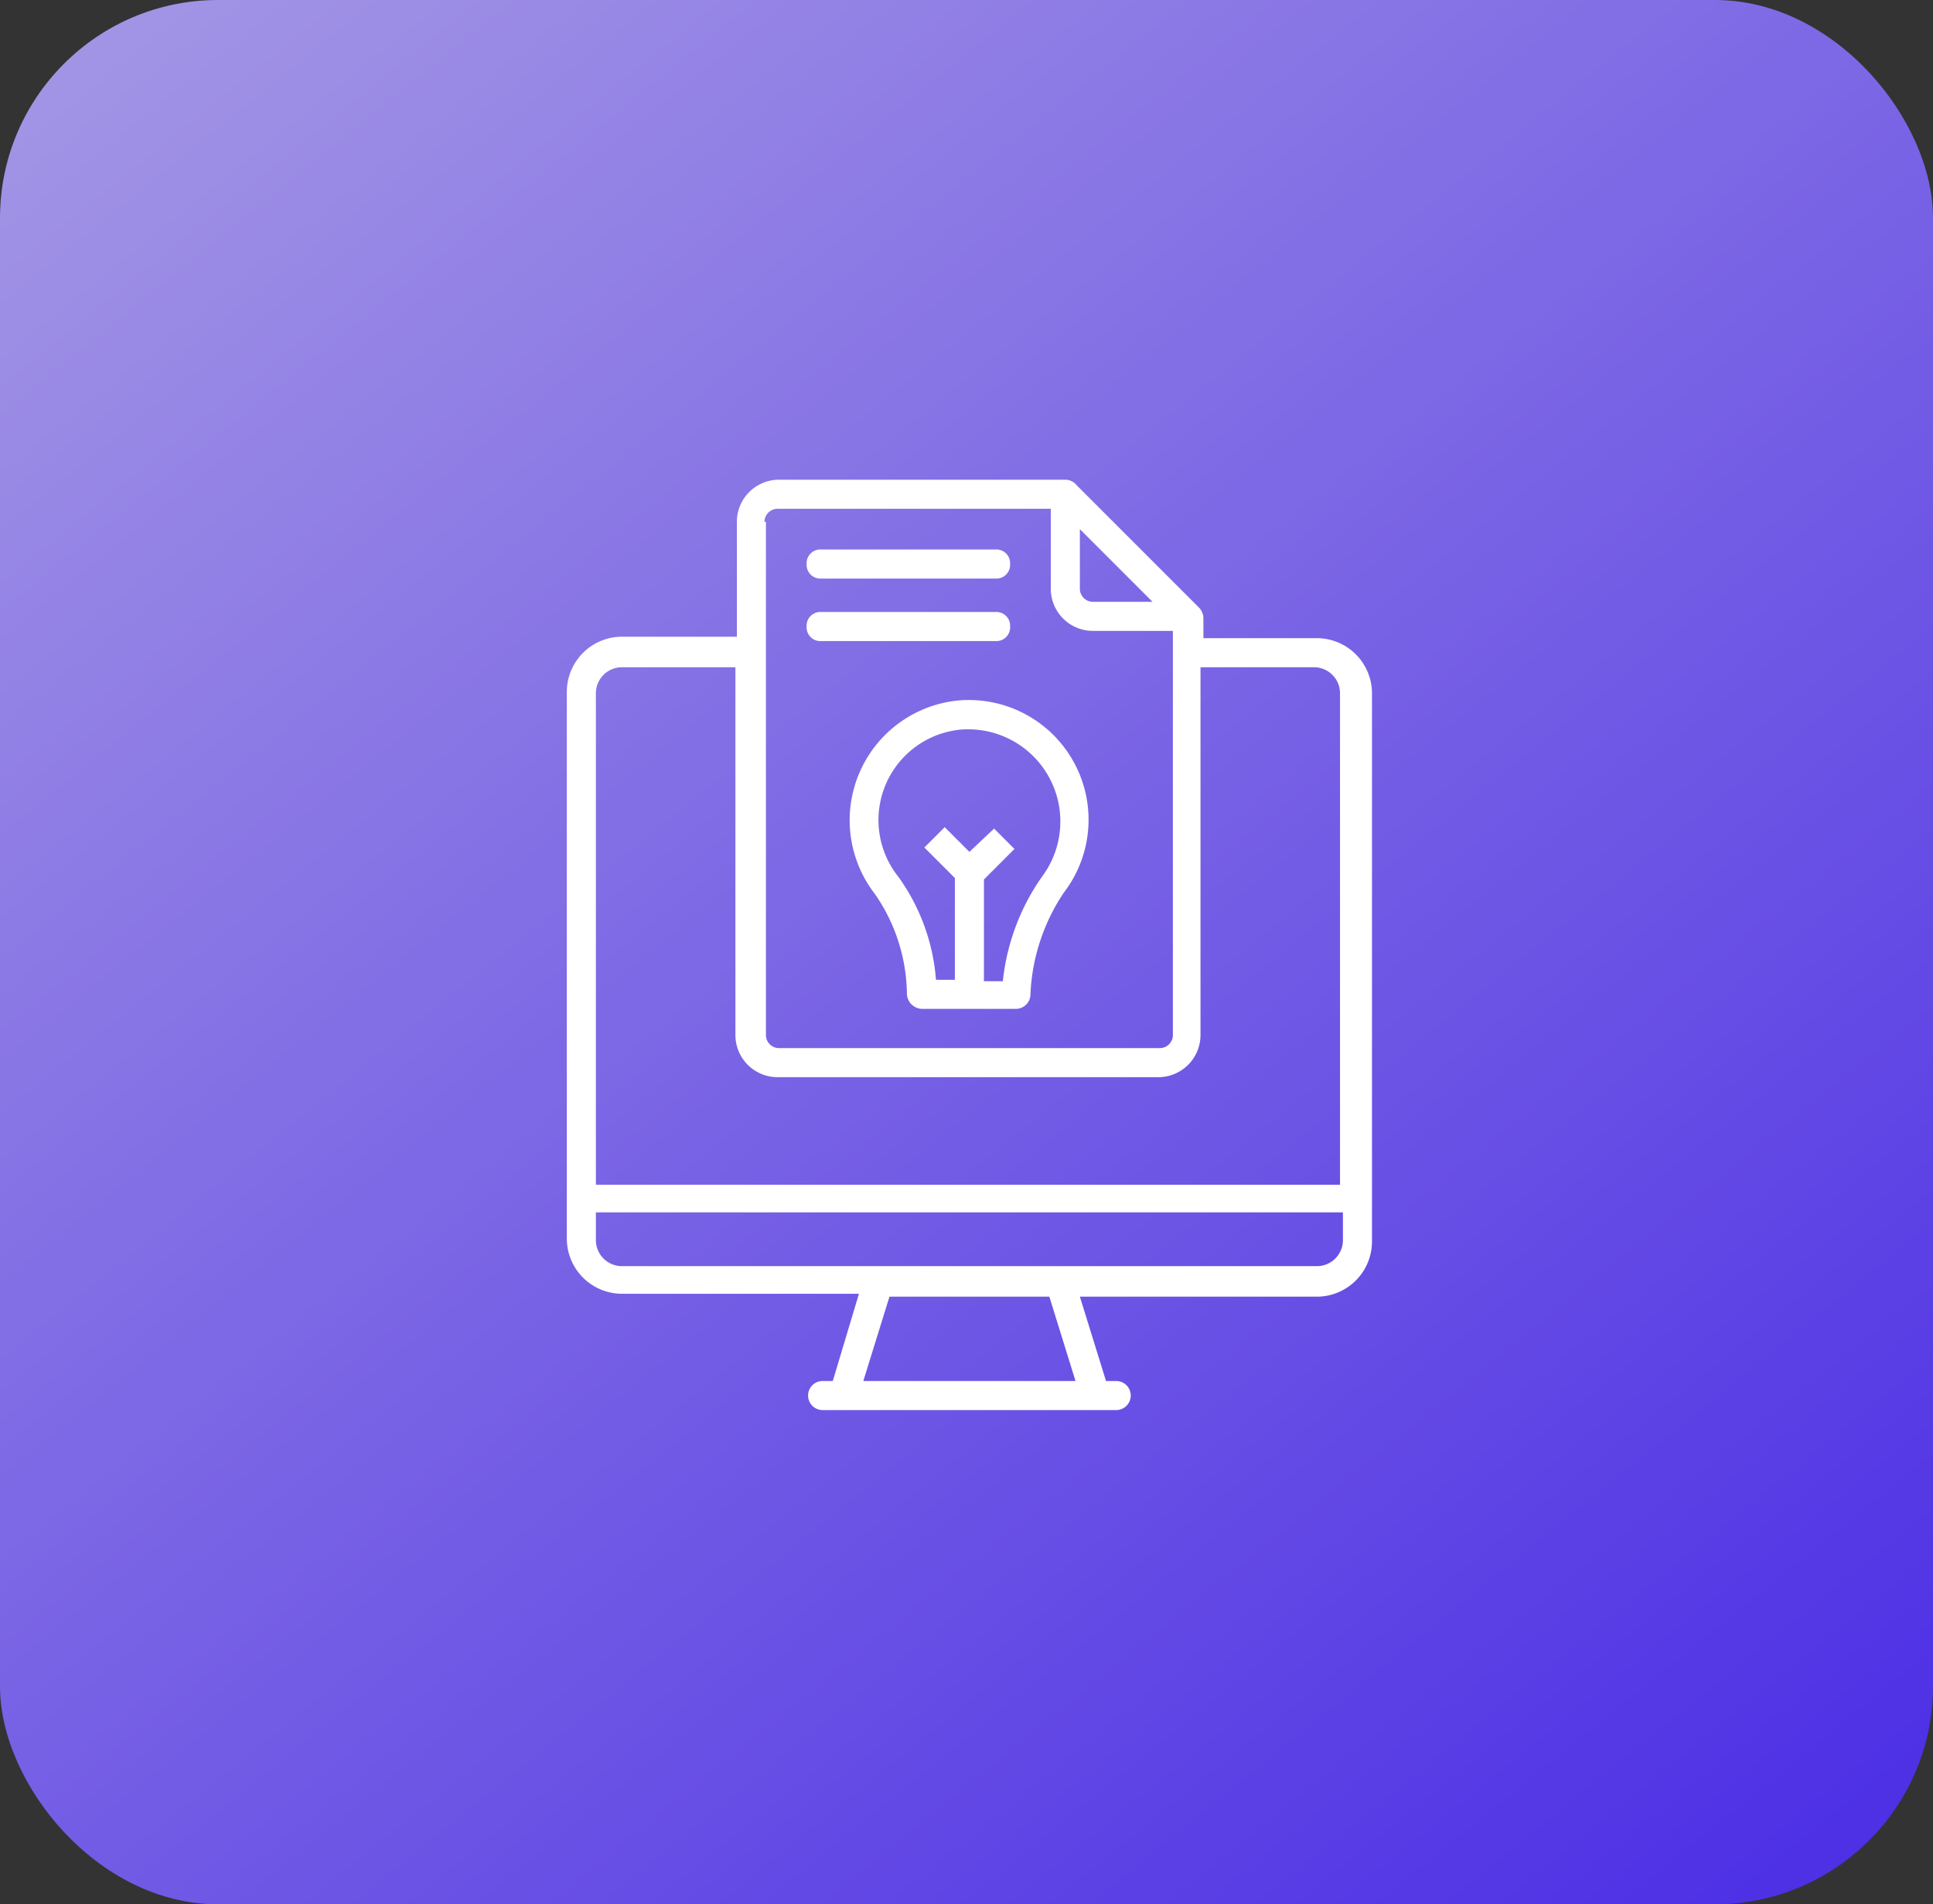 <svg xmlns="http://www.w3.org/2000/svg" xmlns:xlink="http://www.w3.org/1999/xlink" width="133" height="131" viewBox="0 0 133 131">
  <rect x="0" y="0" width="133" height="131" fill="#333333" stroke="none"/>
  <defs>
    <linearGradient id="linear-gradient" x1="0.94" y1="1" x2="-0.182" y2="-0.337" gradientUnits="objectBoundingBox">
      <stop offset="0" stop-color="#502eff"/>
      <stop offset="1" stop-color="#d1c7ff"/>
    </linearGradient>
  </defs>
  <g id="quotation" transform="translate(-3911 9)">
    <g id="quotation-2" data-name="quotation" transform="translate(1540 141)">
      <g id="Group_1494" data-name="Group 1494" transform="translate(2422 -18914)" opacity="0.87">
        <rect id="Rectangle_2201" data-name="Rectangle 2201" width="133" height="131" rx="15" transform="translate(-51 18764)" fill="url(#linear-gradient)"/>
      </g>
    </g>
    <g id="noun_project_idea_1978772" data-name="noun_project idea_1978772" transform="translate(3878.7 306)">
      <g id="Group_1537" data-name="Group 1537" transform="translate(66 -283)">
        <path id="Path_7359" data-name="Path 7359" d="M56.9,11.9H49.1V10.5a1.08,1.08,0,0,0-.3-.7L40.4,1.4a1.033,1.033,0,0,0-.8-.4H19.9A2.9,2.9,0,0,0,17,3.9v7.9H9.1a3.8,3.8,0,0,0-3.8,3.8V53.2A3.8,3.8,0,0,0,9.1,57H25.4l-1.8,6h-.7a1,1,0,0,0,0,2H43.1a1,1,0,1,0,0-2h-.7l-1.8-5.8H56.9a3.8,3.8,0,0,0,3.8-3.8V15.7A3.8,3.8,0,0,0,56.9,11.9ZM40.6,4.4l5,5H41.5a.9.9,0,0,1-.9-.9ZM18.9,3.9a.9.9,0,0,1,.9-.9H38.6V8.5a2.9,2.9,0,0,0,2.9,2.9H47V39.2a.9.9,0,0,1-.9.9H19.9a.9.9,0,0,1-.9-.9V3.9ZM25.7,63l1.8-5.8h11L40.3,63Zm33-9.7a1.793,1.793,0,0,1-1.8,1.8H9.1a1.793,1.793,0,0,1-1.8-1.8V51.4H58.7v1.9Zm0-3.8H7.3V15.7a1.793,1.793,0,0,1,1.8-1.8h7.8V39.2a2.9,2.9,0,0,0,2.9,2.9H46a2.9,2.9,0,0,0,2.9-2.9V13.9h7.8a1.793,1.793,0,0,1,1.8,1.8V49.5Z" fill="#fff"/>
        <path id="Path_7360" data-name="Path 7360" d="M32.1,16.2a8.278,8.278,0,0,0-5.6,13.3,12.286,12.286,0,0,1,2.2,6.9,1.075,1.075,0,0,0,1,1h6.5a1,1,0,0,0,1-1,13.564,13.564,0,0,1,2.3-7h0A8.236,8.236,0,0,0,32.1,16.2ZM38,28.3a15.263,15.263,0,0,0-2.7,7.2H34v-7l2.1-2.1L34.7,25,33,26.6l-1.7-1.7-1.4,1.4L32,28.4v7H30.7a13.945,13.945,0,0,0-2.6-7.1,6.25,6.25,0,0,1,4.2-10.1A6.34,6.34,0,0,1,38,28.3Z" fill="#fff"/>
        <path id="Path_7361" data-name="Path 7361" d="M22.8,7.8h12a.945.945,0,0,0,1-1,.945.945,0,0,0-1-1h-12a.945.945,0,0,0-1,1A.945.945,0,0,0,22.8,7.8Z" fill="#fff"/>
        <path id="Path_7362" data-name="Path 7362" d="M22.8,12.1h12a.945.945,0,0,0,1-1,.945.945,0,0,0-1-1h-12a.945.945,0,0,0-1,1A.945.945,0,0,0,22.8,12.1Z" fill="#fff"/>
      </g>
    </g>
  </g>
</svg>

